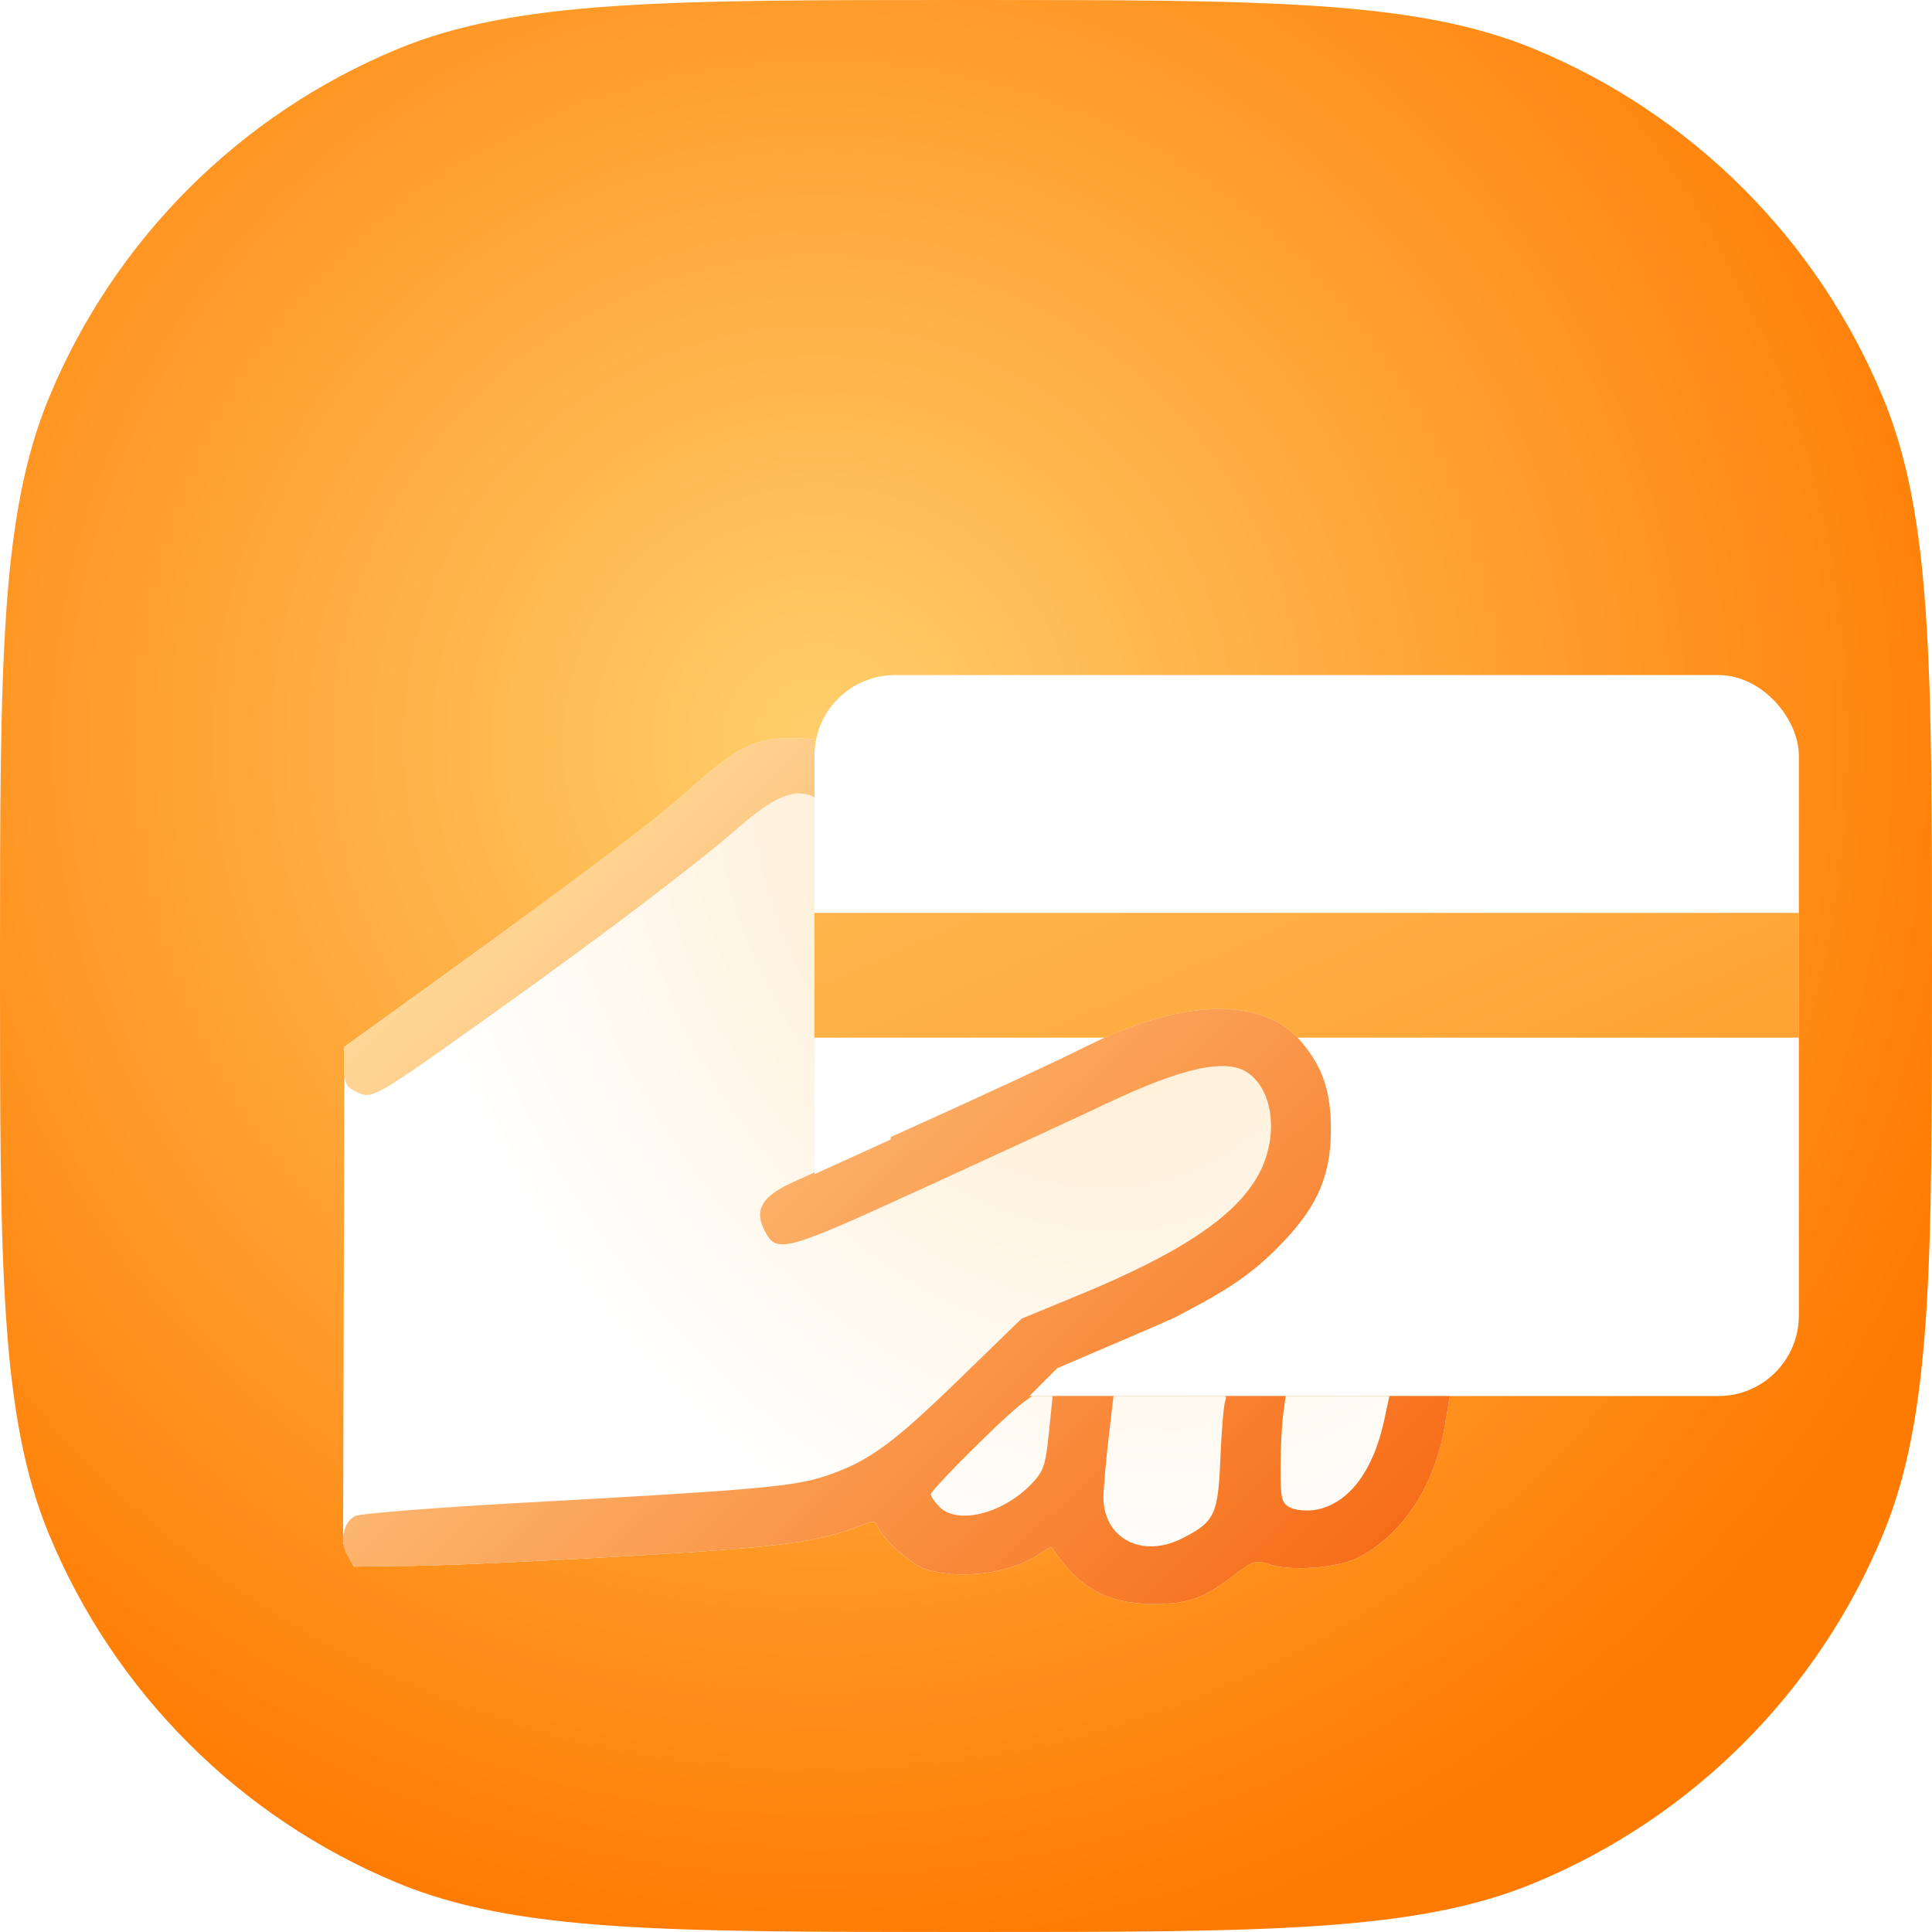 <svg width="24" height="24" viewBox="0 0 24 24" fill="none" xmlns="http://www.w3.org/2000/svg">
<g filter="url(#filter0_i_11249_7176)">
<g clip-path="url(#clip0_11249_7176)">
<path d="M0 12C0 8.272 0 6.409 0.609 4.939C1.421 2.978 2.978 1.421 4.939 0.609C6.409 0 8.272 0 12 0C15.727 0 17.591 0 19.061 0.609C21.022 1.421 22.579 2.978 23.391 4.939C24 6.409 24 8.272 24 12C24 15.727 24 17.591 23.391 19.061C22.579 21.022 21.022 22.579 19.061 23.391C17.591 24 15.727 24 12 24C8.272 24 6.409 24 4.939 23.391C2.978 22.579 1.421 21.022 0.609 19.061C0 17.591 0 15.727 0 12Z" fill="url(#paint0_radial_11249_7176)"/>
<g filter="url(#filter1_dd_11249_7176)">
<rect x="8.814" y="6.43" width="12.228" height="8.956" rx="1" fill="white"/>
<g filter="url(#filter2_i_11249_7176)">
<rect x="8.814" y="7.98" width="12.228" height="1.55" fill="url(#paint1_linear_11249_7176)"/>
</g>
<path d="M8.814 7.227C8.715 7.219 8.601 7.214 8.498 7.215C8.057 7.216 7.839 7.331 7.207 7.897C6.795 8.265 5.74 9.057 3.798 10.454L2.973 11.048V11.07V11.398L2.958 17.214L3.088 17.503L3.089 17.505L3.856 17.495C4.278 17.489 5.489 17.434 6.547 17.371C8.435 17.26 8.86 17.203 9.406 16.988C9.532 16.938 9.574 16.938 9.591 16.989C9.642 17.141 10.005 17.476 10.183 17.534C10.609 17.674 11.255 17.592 11.596 17.354C11.681 17.295 11.756 17.255 11.763 17.266C12.09 17.769 12.448 17.968 13.024 17.969C13.453 17.97 13.645 17.902 14.016 17.619C14.267 17.428 14.292 17.42 14.475 17.48C14.73 17.564 15.294 17.523 15.546 17.402C16.102 17.135 16.516 16.515 16.644 15.756L16.706 15.386H11.483L11.828 15.041L12.995 14.541L13.29 14.41L13.421 14.341C14.02 14.027 14.303 13.823 14.647 13.46C15.065 13.02 15.227 12.636 15.229 12.085C15.231 11.606 15.128 11.299 14.859 10.983C14.381 10.419 13.382 10.445 12.171 11.052C11.815 11.23 10.948 11.633 9.998 12.062L9.761 12.169V12.2L8.814 12.63V7.227Z" fill="url(#paint2_radial_11249_7176)"/>
<path d="M11.828 15.041L11.483 15.386H11.521C11.399 15.458 11.204 15.63 10.878 15.95C10.537 16.283 10.259 16.578 10.259 16.606C10.259 16.633 10.309 16.705 10.369 16.765C10.593 16.988 11.153 16.848 11.508 16.479C11.662 16.319 11.685 16.251 11.728 15.821L11.772 15.386H12.528L12.468 15.903C12.432 16.212 12.403 16.546 12.403 16.645C12.404 17.156 12.886 17.407 13.382 17.154C13.786 16.948 13.828 16.861 13.856 16.161C13.87 15.816 13.898 15.49 13.918 15.438C13.927 15.416 13.929 15.399 13.919 15.386H14.667L14.638 15.596C14.619 15.736 14.603 16.043 14.603 16.279C14.603 16.66 14.616 16.714 14.72 16.77C14.785 16.804 14.923 16.818 15.028 16.801C15.444 16.734 15.758 16.323 15.896 15.664L15.955 15.386H16.706L16.644 15.756C16.516 16.515 16.102 17.135 15.546 17.402C15.294 17.523 14.73 17.564 14.475 17.48C14.292 17.42 14.267 17.428 14.016 17.619C13.645 17.902 13.453 17.97 13.024 17.969C12.448 17.968 12.09 17.769 11.763 17.266C11.756 17.255 11.681 17.295 11.596 17.354C11.255 17.592 10.609 17.674 10.183 17.534C10.005 17.476 9.642 17.141 9.591 16.989C9.574 16.938 9.532 16.938 9.406 16.988C8.86 17.203 8.435 17.26 6.547 17.371C5.489 17.434 4.278 17.489 3.856 17.495L3.089 17.505L3.009 17.364C2.911 17.193 2.959 16.956 3.107 16.877C3.165 16.846 4.099 16.772 5.182 16.712C8.084 16.553 8.553 16.512 8.949 16.38C9.48 16.203 9.779 15.987 10.616 15.173L11.386 14.425L12.109 14.127C13.402 13.593 14.084 13.127 14.351 12.595C14.578 12.139 14.51 11.589 14.199 11.372C13.931 11.185 13.39 11.303 12.438 11.754C12.101 11.914 11.085 12.383 10.18 12.797C8.399 13.612 8.337 13.628 8.183 13.307C8.066 13.065 8.173 12.897 8.554 12.726L8.814 12.609V12.63L9.761 12.2V12.169L9.998 12.062C10.948 11.633 11.815 11.23 12.171 11.052C13.382 10.445 14.381 10.419 14.859 10.983C15.128 11.299 15.231 11.606 15.229 12.085C15.227 12.636 15.065 13.02 14.647 13.46C14.303 13.823 14.02 14.027 13.421 14.341L13.29 14.41L12.995 14.541L11.828 15.041Z" fill="url(#paint3_linear_11249_7176)"/>
<path d="M8.814 7.227V7.95C8.805 7.944 8.795 7.939 8.784 7.934C8.564 7.836 8.306 7.944 7.888 8.308C7.331 8.792 6.217 9.638 4.843 10.619C3.336 11.695 3.322 11.703 3.127 11.61C2.993 11.546 2.973 11.505 2.973 11.292V11.048L3.798 10.454C5.74 9.057 6.795 8.265 7.207 7.897C7.839 7.331 8.057 7.216 8.498 7.215C8.601 7.214 8.715 7.219 8.814 7.227Z" fill="url(#paint4_linear_11249_7176)"/>
</g>
</g>
</g>
<defs>
<filter id="filter0_i_11249_7176" x="0" y="0" width="24" height="24" filterUnits="userSpaceOnUse" color-interpolation-filters="sRGB">
<feFlood flood-opacity="0" result="BackgroundImageFix"/>
<feBlend mode="normal" in="SourceGraphic" in2="BackgroundImageFix" result="shape"/>
<feColorMatrix in="SourceAlpha" type="matrix" values="0 0 0 0 0 0 0 0 0 0 0 0 0 0 0 0 0 0 127 0" result="hardAlpha"/>
<feOffset/>
<feGaussianBlur stdDeviation="0.825"/>
<feComposite in2="hardAlpha" operator="arithmetic" k2="-1" k3="1"/>
<feColorMatrix type="matrix" values="0 0 0 0 0.463 0 0 0 0 0.167 0 0 0 0 0.04 0 0 0 0.25 0"/>
<feBlend mode="normal" in2="shape" result="effect1_innerShadow_11249_7176"/>
</filter>
<filter id="filter1_dd_11249_7176" x="0.024" y="3.17" width="27.538" height="22.298" filterUnits="userSpaceOnUse" color-interpolation-filters="sRGB">
<feFlood flood-opacity="0" result="BackgroundImageFix"/>
<feColorMatrix in="SourceAlpha" type="matrix" values="0 0 0 0 0 0 0 0 0 0 0 0 0 0 0 0 0 0 127 0" result="hardAlpha"/>
<feOffset dx="1.956" dy="2.934"/>
<feGaussianBlur stdDeviation="2.282"/>
<feColorMatrix type="matrix" values="0 0 0 0 0.863 0 0 0 0 0.579 0 0 0 0 0.155 0 0 0 1 0"/>
<feBlend mode="multiply" in2="BackgroundImageFix" result="effect1_dropShadow_11249_7176"/>
<feColorMatrix in="SourceAlpha" type="matrix" values="0 0 0 0 0 0 0 0 0 0 0 0 0 0 0 0 0 0 127 0" result="hardAlpha"/>
<feOffset dx="-0.652" dy="-0.978"/>
<feGaussianBlur stdDeviation="1.141"/>
<feColorMatrix type="matrix" values="0 0 0 0 1 0 0 0 0 1 0 0 0 0 1 0 0 0 0.44 0"/>
<feBlend mode="color-dodge" in2="effect1_dropShadow_11249_7176" result="effect2_dropShadow_11249_7176"/>
<feBlend mode="normal" in="SourceGraphic" in2="effect2_dropShadow_11249_7176" result="shape"/>
</filter>
<filter id="filter2_i_11249_7176" x="8.814" y="7.98" width="12.228" height="2.954" filterUnits="userSpaceOnUse" color-interpolation-filters="sRGB">
<feFlood flood-opacity="0" result="BackgroundImageFix"/>
<feBlend mode="normal" in="SourceGraphic" in2="BackgroundImageFix" result="shape"/>
<feColorMatrix in="SourceAlpha" type="matrix" values="0 0 0 0 0 0 0 0 0 0 0 0 0 0 0 0 0 0 127 0" result="hardAlpha"/>
<feOffset dy="1.404"/>
<feGaussianBlur stdDeviation="0.702"/>
<feComposite in2="hardAlpha" operator="arithmetic" k2="-1" k3="1"/>
<feColorMatrix type="matrix" values="0 0 0 0 0.976 0 0 0 0 0.447 0 0 0 0 0.051 0 0 0 0.5 0"/>
<feBlend mode="normal" in2="shape" result="effect1_innerShadow_11249_7176"/>
</filter>
<radialGradient id="paint0_radial_11249_7176" cx="0" cy="0" r="1" gradientUnits="userSpaceOnUse" gradientTransform="translate(10.2 9.2) rotate(73.443) scale(15.44)">
<stop stop-color="#FFCF6C"/>
<stop offset="1" stop-color="#FF7A00"/>
</radialGradient>
<linearGradient id="paint1_linear_11249_7176" x1="9.054" y1="6.032" x2="15.836" y2="21.445" gradientUnits="userSpaceOnUse">
<stop stop-color="#FFBA52"/>
<stop offset="1" stop-color="#FF8811"/>
</linearGradient>
<radialGradient id="paint2_radial_11249_7176" cx="0" cy="0" r="1" gradientUnits="userSpaceOnUse" gradientTransform="translate(11.726 8.498) rotate(152.949) scale(10.845 13.864)">
<stop stop-color="#FFEAC8"/>
<stop offset="0.729" stop-color="white"/>
</radialGradient>
<linearGradient id="paint3_linear_11249_7176" x1="5.767" y1="8.498" x2="15.425" y2="18.362" gradientUnits="userSpaceOnUse">
<stop stop-color="#FFD695"/>
<stop offset="1" stop-color="#F66914"/>
</linearGradient>
<linearGradient id="paint4_linear_11249_7176" x1="5.767" y1="8.498" x2="15.425" y2="18.362" gradientUnits="userSpaceOnUse">
<stop stop-color="#FFD695"/>
<stop offset="1" stop-color="#F66914"/>
</linearGradient>
<clipPath id="clip0_11249_7176">
<path d="M0 12C0 8.272 0 6.409 0.609 4.939C1.421 2.978 2.978 1.421 4.939 0.609C6.409 0 8.272 0 12 0C15.727 0 17.591 0 19.061 0.609C21.022 1.421 22.579 2.978 23.391 4.939C24 6.409 24 8.272 24 12C24 15.727 24 17.591 23.391 19.061C22.579 21.022 21.022 22.579 19.061 23.391C17.591 24 15.727 24 12 24C8.272 24 6.409 24 4.939 23.391C2.978 22.579 1.421 21.022 0.609 19.061C0 17.591 0 15.727 0 12Z" fill="white"/>
</clipPath>
</defs>
</svg>
